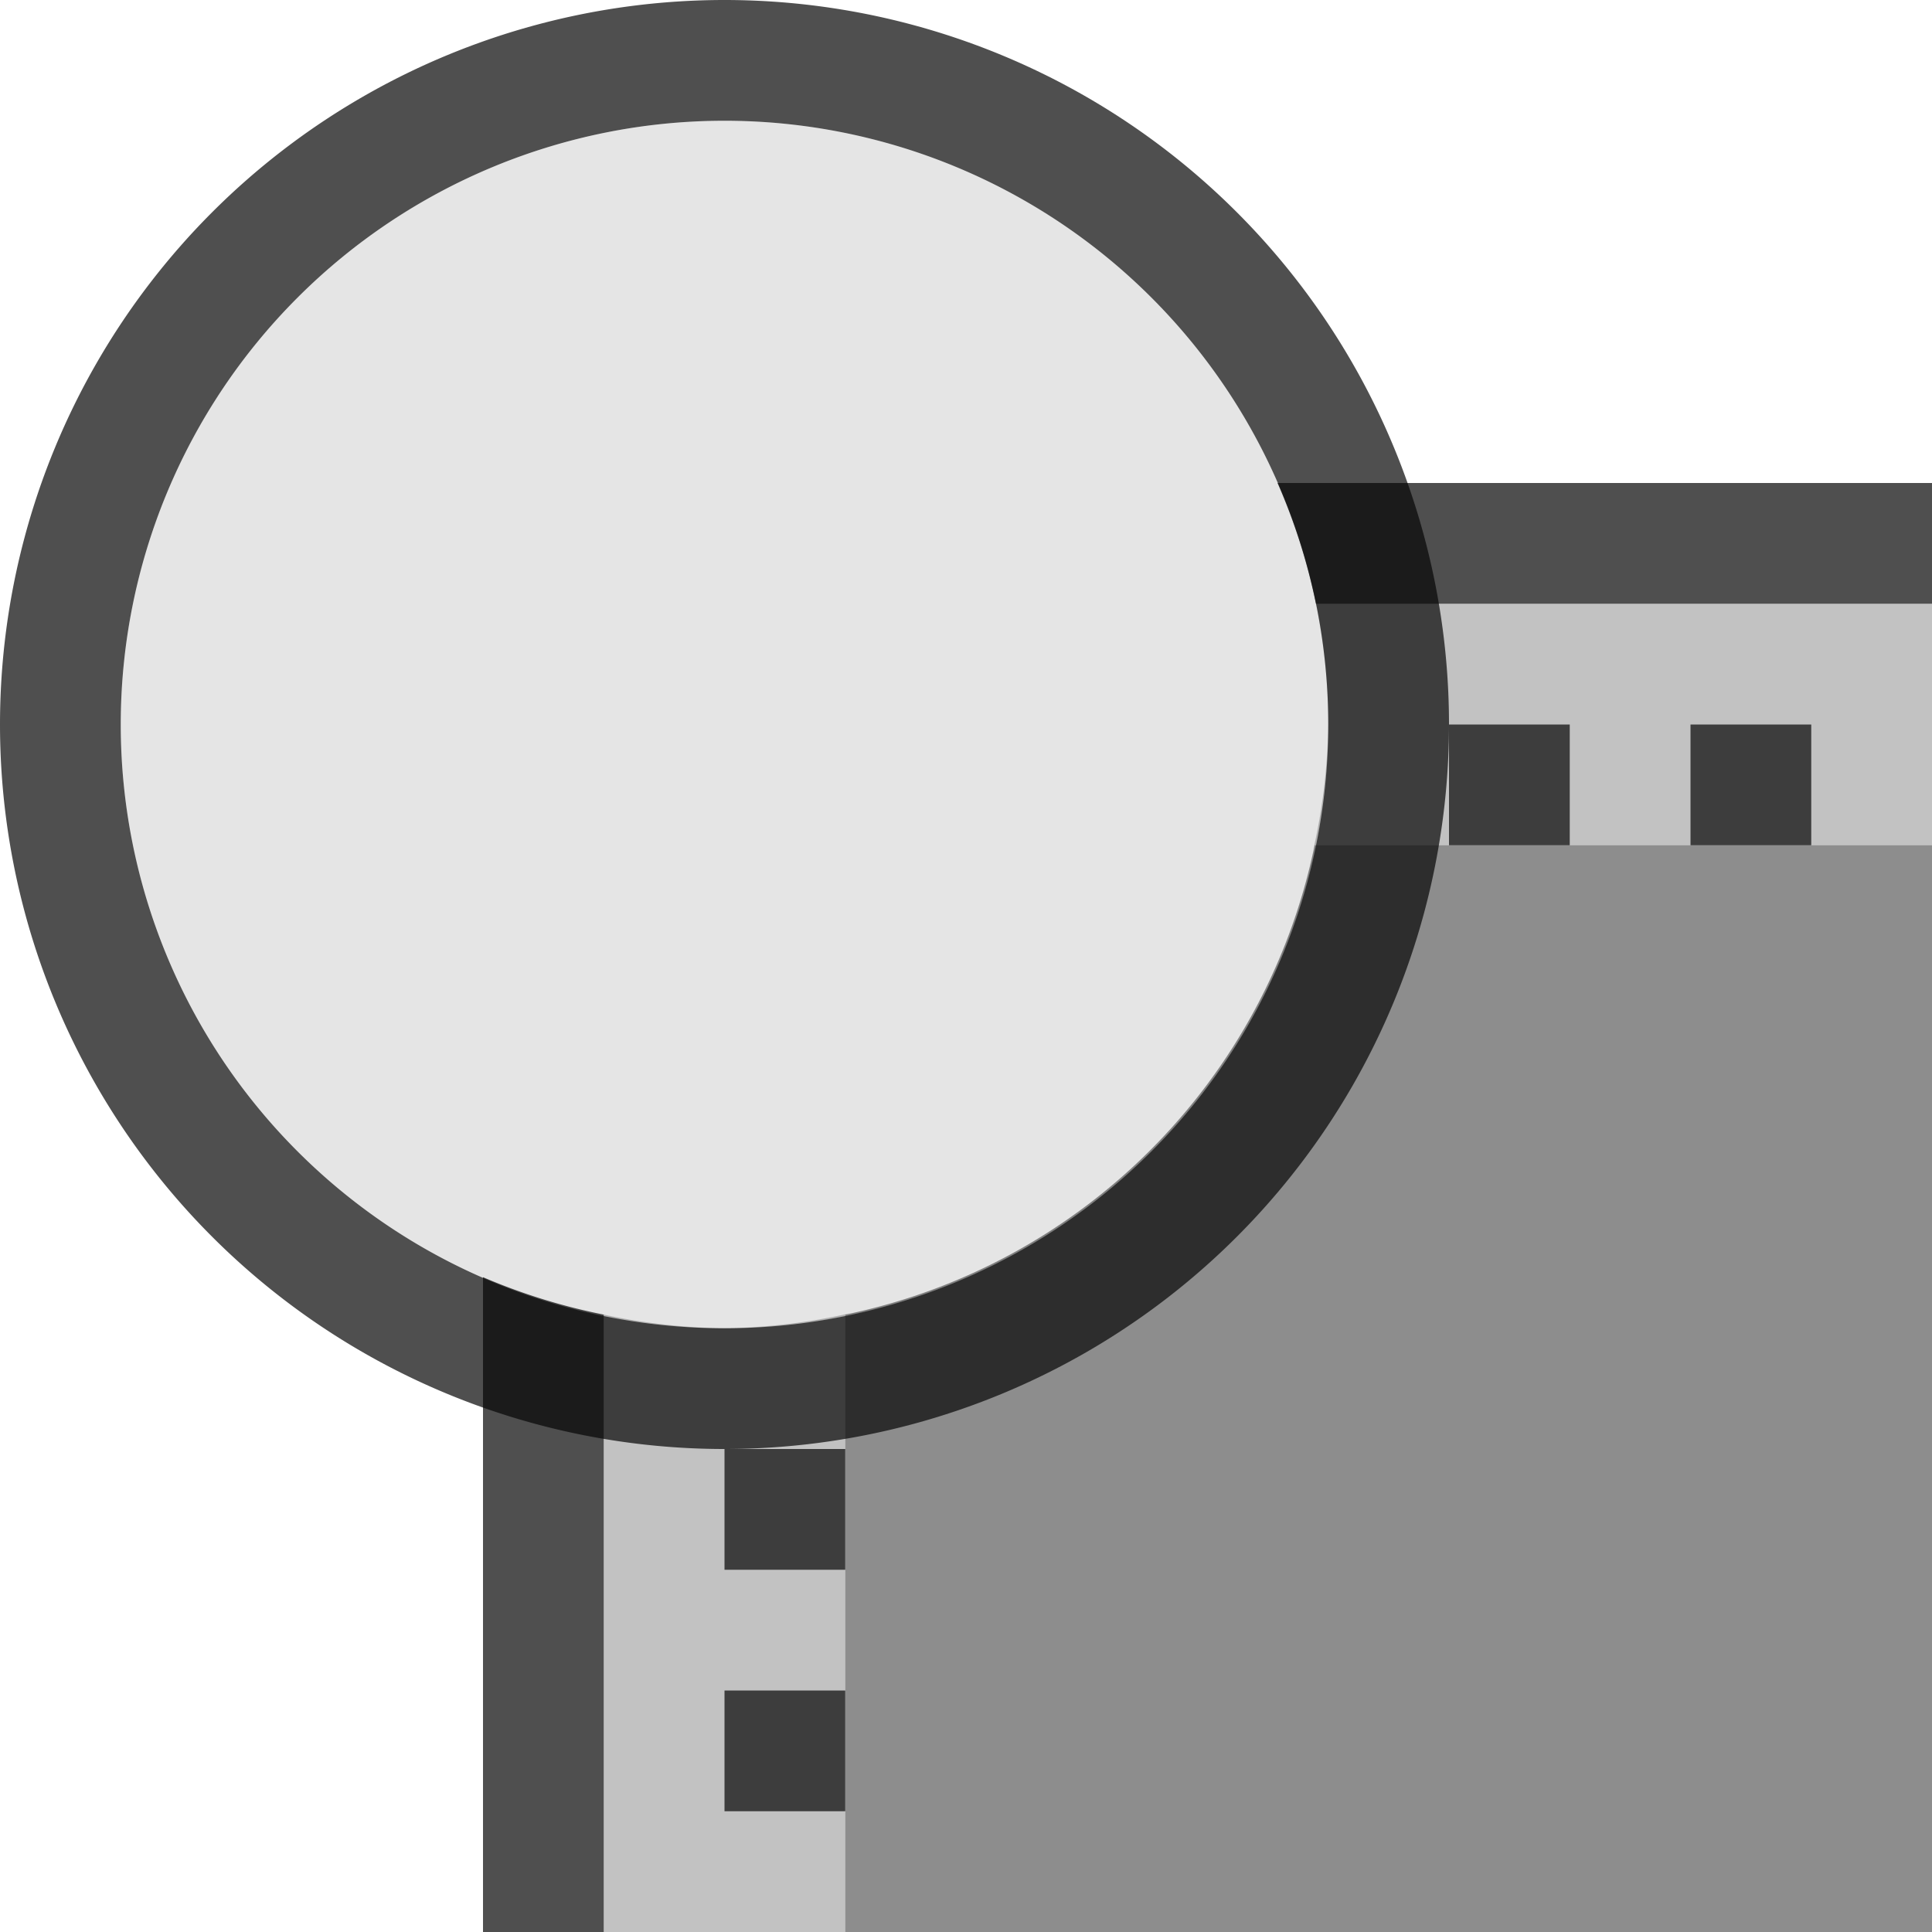 <svg xmlns="http://www.w3.org/2000/svg" width="16" height="16">
    <path d="M10.887 7A5 5 0 0 1 7 10.887V16h9V7h-5.113z" style="opacity:.65;fill:#050505;fill-opacity:.7;stroke-width:1.286;stroke-linecap:round;stroke-linejoin:round;stop-color:#000"/>
    <path d="M10.898 5A5 5 0 0 1 11 6a5 5 0 0 1-.125 1.043A5 5 0 0 0 10.887 7H16V5h-5.102zm-.173 2.59a5 5 0 0 1-.03.08 5 5 0 0 0 .03-.08zM7.67 10.695a5 5 0 0 1-.08.03 5 5 0 0 0 .08-.03zm-.627.18A5 5 0 0 1 6 11a5 5 0 0 1-1-.113V16h2v-5.113a5 5 0 0 0 .043-.012z" style="opacity:.35;fill:#050505;fill-opacity:.7;stroke-linecap:round;stroke-linejoin:round;stop-color:#000"/>
    <path d="M10.58 4a5 5 0 0 1 .318 1H16V4ZM4 10.576V16h1v-5.113a5 5 0 0 1-1-.31ZM6 12h1v1H6zm0 2h1v1H6zm6-8h1v1h-1zm2 0h1v1h-1z" style="fill:#050505;fill-opacity:.7;stroke-linecap:round;stroke-linejoin:round;stop-color:#000"/>
    <circle cx="6" cy="6" r="5" style="opacity:.15;fill:#050505;fill-opacity:.7;stroke-linecap:round;stroke-linejoin:round;stop-color:#000"/>
    <path d="M6 0a6 6 0 0 0-6 6 6 6 0 0 0 6 6 6 6 0 0 0 6-6 6 6 0 0 0-6-6Zm0 1a5 5 0 0 1 5 5 5 5 0 0 1-5 5 5 5 0 0 1-5-5 5 5 0 0 1 5-5Z" style="fill:#050505;fill-opacity:.7;stroke-width:1.2;stroke-linecap:round;stroke-linejoin:round;stop-color:#000"/>
</svg>
